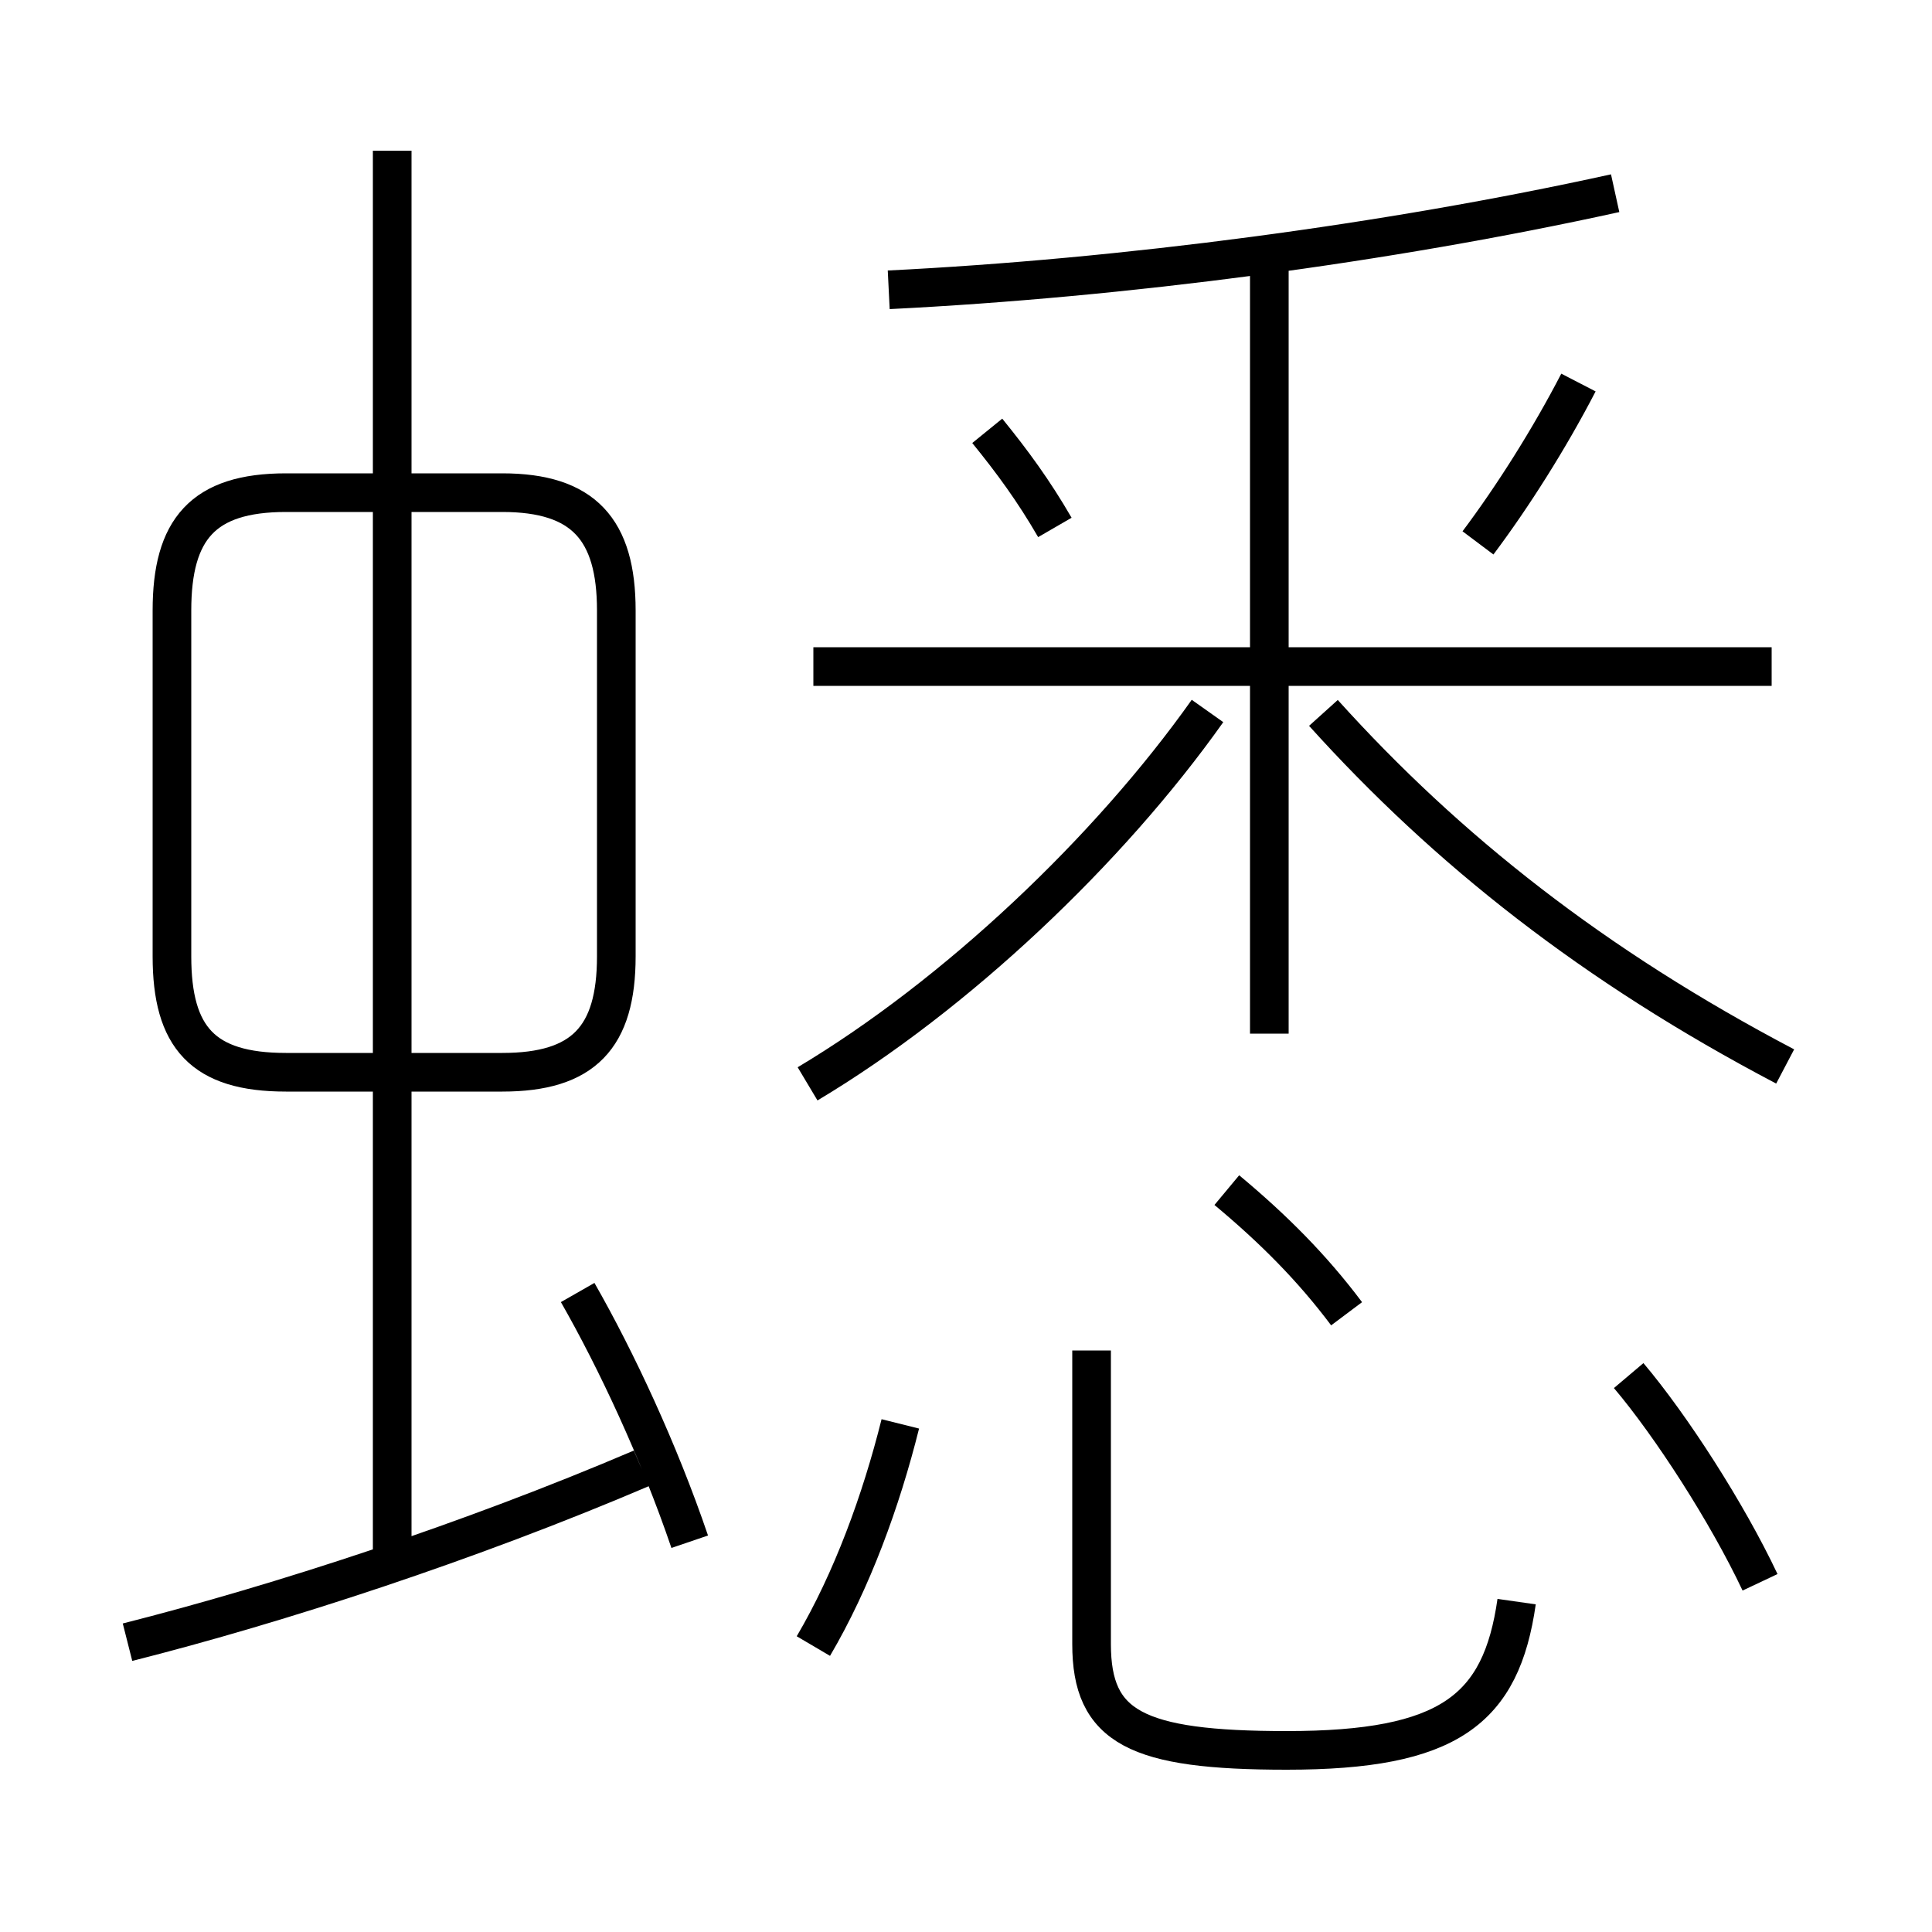 <?xml version='1.0' encoding='utf8'?>
<svg viewBox="0.0 -6.0 50.0 50.0" version="1.1" xmlns="http://www.w3.org/2000/svg">
<rect x="0.0" y="-6.0" width="50.0" height="50.0" fill="#808080" stroke="none"/>
<rect x="-1000" y="-1000" width="2000" height="2000" stroke="white" fill="white"/>
<g style="fill:white;stroke:#000000;  stroke-width:1">
<path d="M 15.95 -19.25 L 15.95 -28.2 C 15.95 -30.3 15.1 -31.25 13.0 -31.25 L 7.4 -31.25 C 5.25 -31.25 4.45 -30.3 4.45 -28.2 L 4.45 -19.25 C 4.45 -17.15 5.25 -16.25 7.4 -16.25 L 13.0 -16.25 C 15.1 -16.25 15.95 -17.15 15.95 -19.25 Z M 3.3 -1.5 C 7.25 -2.5 12.15 -4.1 16.6 -6.0 M 17.85 -4.1 C 17.05 -6.45 15.95 -8.8 14.95 -10.55 M 21.05 -1.4 C 22.05 -3.1 22.8 -5.15 23.3 -7.15 M 10.15 -3.8 L 10.15 -40.1 M 39.25 -2.55 C 38.85 0.25 37.5 1.3 33.3 1.3 C 29.4 1.3 28.25 0.7 28.25 -1.45 L 28.25 -9.05 M 34.85 -10.0 C 33.95 -11.2 32.95 -12.2 31.75 -13.2 M 20.9 -15.95 C 24.75 -18.25 28.7 -22.0 31.25 -25.6 M 45.55 -3.05 C 44.7 -4.85 43.25 -7.1 42.15 -8.4 M 27.3 -30.35 C 26.75 -31.3 26.2 -32.05 25.55 -32.85 M 32.85 -17.25 L 32.85 -37.3 M 45.85 -26.75 L 21.05 -26.75 M 46.2 -16.4 C 41.25 -19.0 37.45 -22.0 34.25 -25.55 M 23.0 -36.5 C 29.05 -36.8 35.9 -37.7 41.8 -39.0 M 38.25 -29.95 C 39.15 -31.15 40.1 -32.65 40.85 -34.1" transform="translate(0.0 38.0)" />
</g>
</svg>